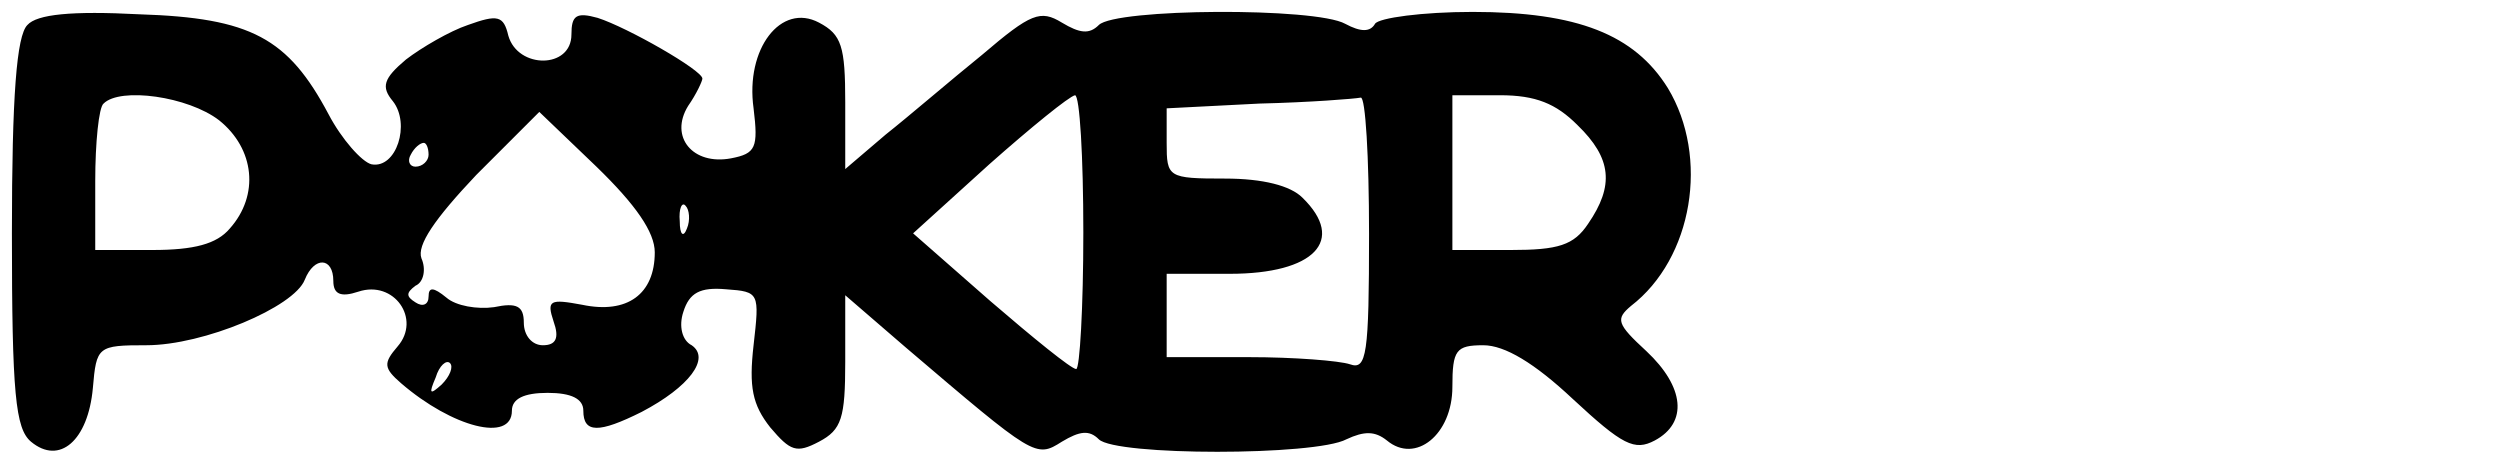 <?xml version="1.0" standalone="no"?>
<!DOCTYPE svg PUBLIC "-//W3C//DTD SVG 20010904//EN"
 "http://www.w3.org/TR/2001/REC-SVG-20010904/DTD/svg10.dtd">
<svg version="1.0" xmlns="http://www.w3.org/2000/svg"
 width="210pt" height="38pt" viewBox="0 0 210 38"
 preserveAspectRatio="xMidYMid meet">

<g transform="translate(0,38) scale(0.1,-0.1)"
fill="#000000" stroke="none">
<path d="M23 359 c-9 -9 -13 -59 -13 -175 0 -135 3 -164 16 -175 24 -20 48 1
52 45 3 35 4 36 45 36 48 0 124 32 133 55 8 20 24 19 24 -1 0 -11 6 -14 21 -9
30 10 53 -23 33 -46 -12 -14 -12 -18 3 -31 43 -37 93 -50 93 -23 0 10 10 15
30 15 20 0 30 -5 30 -15 0 -19 13 -19 49 -1 40 21 58 45 42 56 -8 4 -11 16 -7
28 5 16 14 21 36 19 28 -2 28 -3 23 -47 -4 -35 -1 -50 14 -69 17 -20 22 -22
41 -12 19 10 22 20 22 67 l0 56 51 -44 c108 -92 109 -93 131 -79 15 9 23 10
31 2 14 -14 182 -14 208 0 15 7 24 7 34 -1 24 -20 55 5 55 45 0 31 3 35 26 35
18 0 43 -15 75 -45 42 -39 52 -44 69 -35 28 15 25 45 -7 75 -25 23 -26 27 -13
38 52 40 66 125 31 183 -28 45 -76 64 -164 64 -42 0 -79 -5 -82 -10 -4 -7 -12
-7 -25 0 -25 14 -193 13 -207 -1 -8 -8 -16 -7 -31 2 -18 11 -26 8 -67 -27 -26
-21 -62 -52 -81 -67 l-34 -29 0 56 c0 47 -3 57 -22 67 -32 17 -62 -22 -55 -72
4 -33 2 -38 -19 -42 -32 -6 -52 18 -36 44 7 10 12 21 12 23 0 7 -63 43 -88 51
-18 5 -22 2 -22 -14 0 -29 -45 -29 -53 -1 -4 17 -9 18 -34 9 -15 -5 -39 -19
-52 -29 -19 -16 -21 -23 -11 -35 15 -19 3 -57 -18 -53 -8 2 -25 21 -36 42 -34
64 -65 81 -159 84 -57 3 -86 0 -94 -9z m161 -80 c30 -24 34 -63 9 -91 -11 -13
-30 -18 -65 -18 l-48 0 0 58 c0 32 3 62 7 65 14 14 71 6 97 -14z m726 -94 c0
-63 -3 -115 -6 -115 -4 0 -36 26 -72 57 l-65 57 64 58 c35 31 67 57 72 58 4 0
7 -52 7 -115z m240 -1 c0 -102 -2 -115 -16 -110 -9 3 -47 6 -85 6 l-69 0 0 35
0 35 53 0 c71 0 98 28 61 64 -10 10 -33 16 -65 16 -48 0 -49 1 -49 30 l0 29
78 4 c42 1 80 4 85 5 4 1 7 -50 7 -114z m175 91 c29 -28 31 -51 9 -83 -12 -18
-25 -22 -65 -22 l-49 0 0 65 0 65 40 0 c30 0 47 -7 65 -25z m-775 -107 c0 -35
-23 -52 -61 -44 -27 5 -30 4 -24 -14 5 -14 2 -20 -9 -20 -9 0 -16 8 -16 19 0
14 -6 17 -25 13 -14 -2 -32 1 -40 8 -11 9 -15 9 -15 1 0 -7 -5 -9 -11 -5 -8 5
-8 8 0 14 7 3 9 14 5 23 -4 11 11 33 46 70 l53 53 48 -46 c33 -32 49 -55 49
-72z m-190 82 c0 -5 -5 -10 -11 -10 -5 0 -7 5 -4 10 3 6 8 10 11 10 2 0 4 -4
4 -10z m217 -62 c-3 -8 -6 -5 -6 6 -1 11 2 17 5 13 3 -3 4 -12 1 -19z m-206
-131 c-10 -9 -11 -8 -5 6 3 10 9 15 12 12 3 -3 0 -11 -7 -18z"/>
</g>
</svg>
